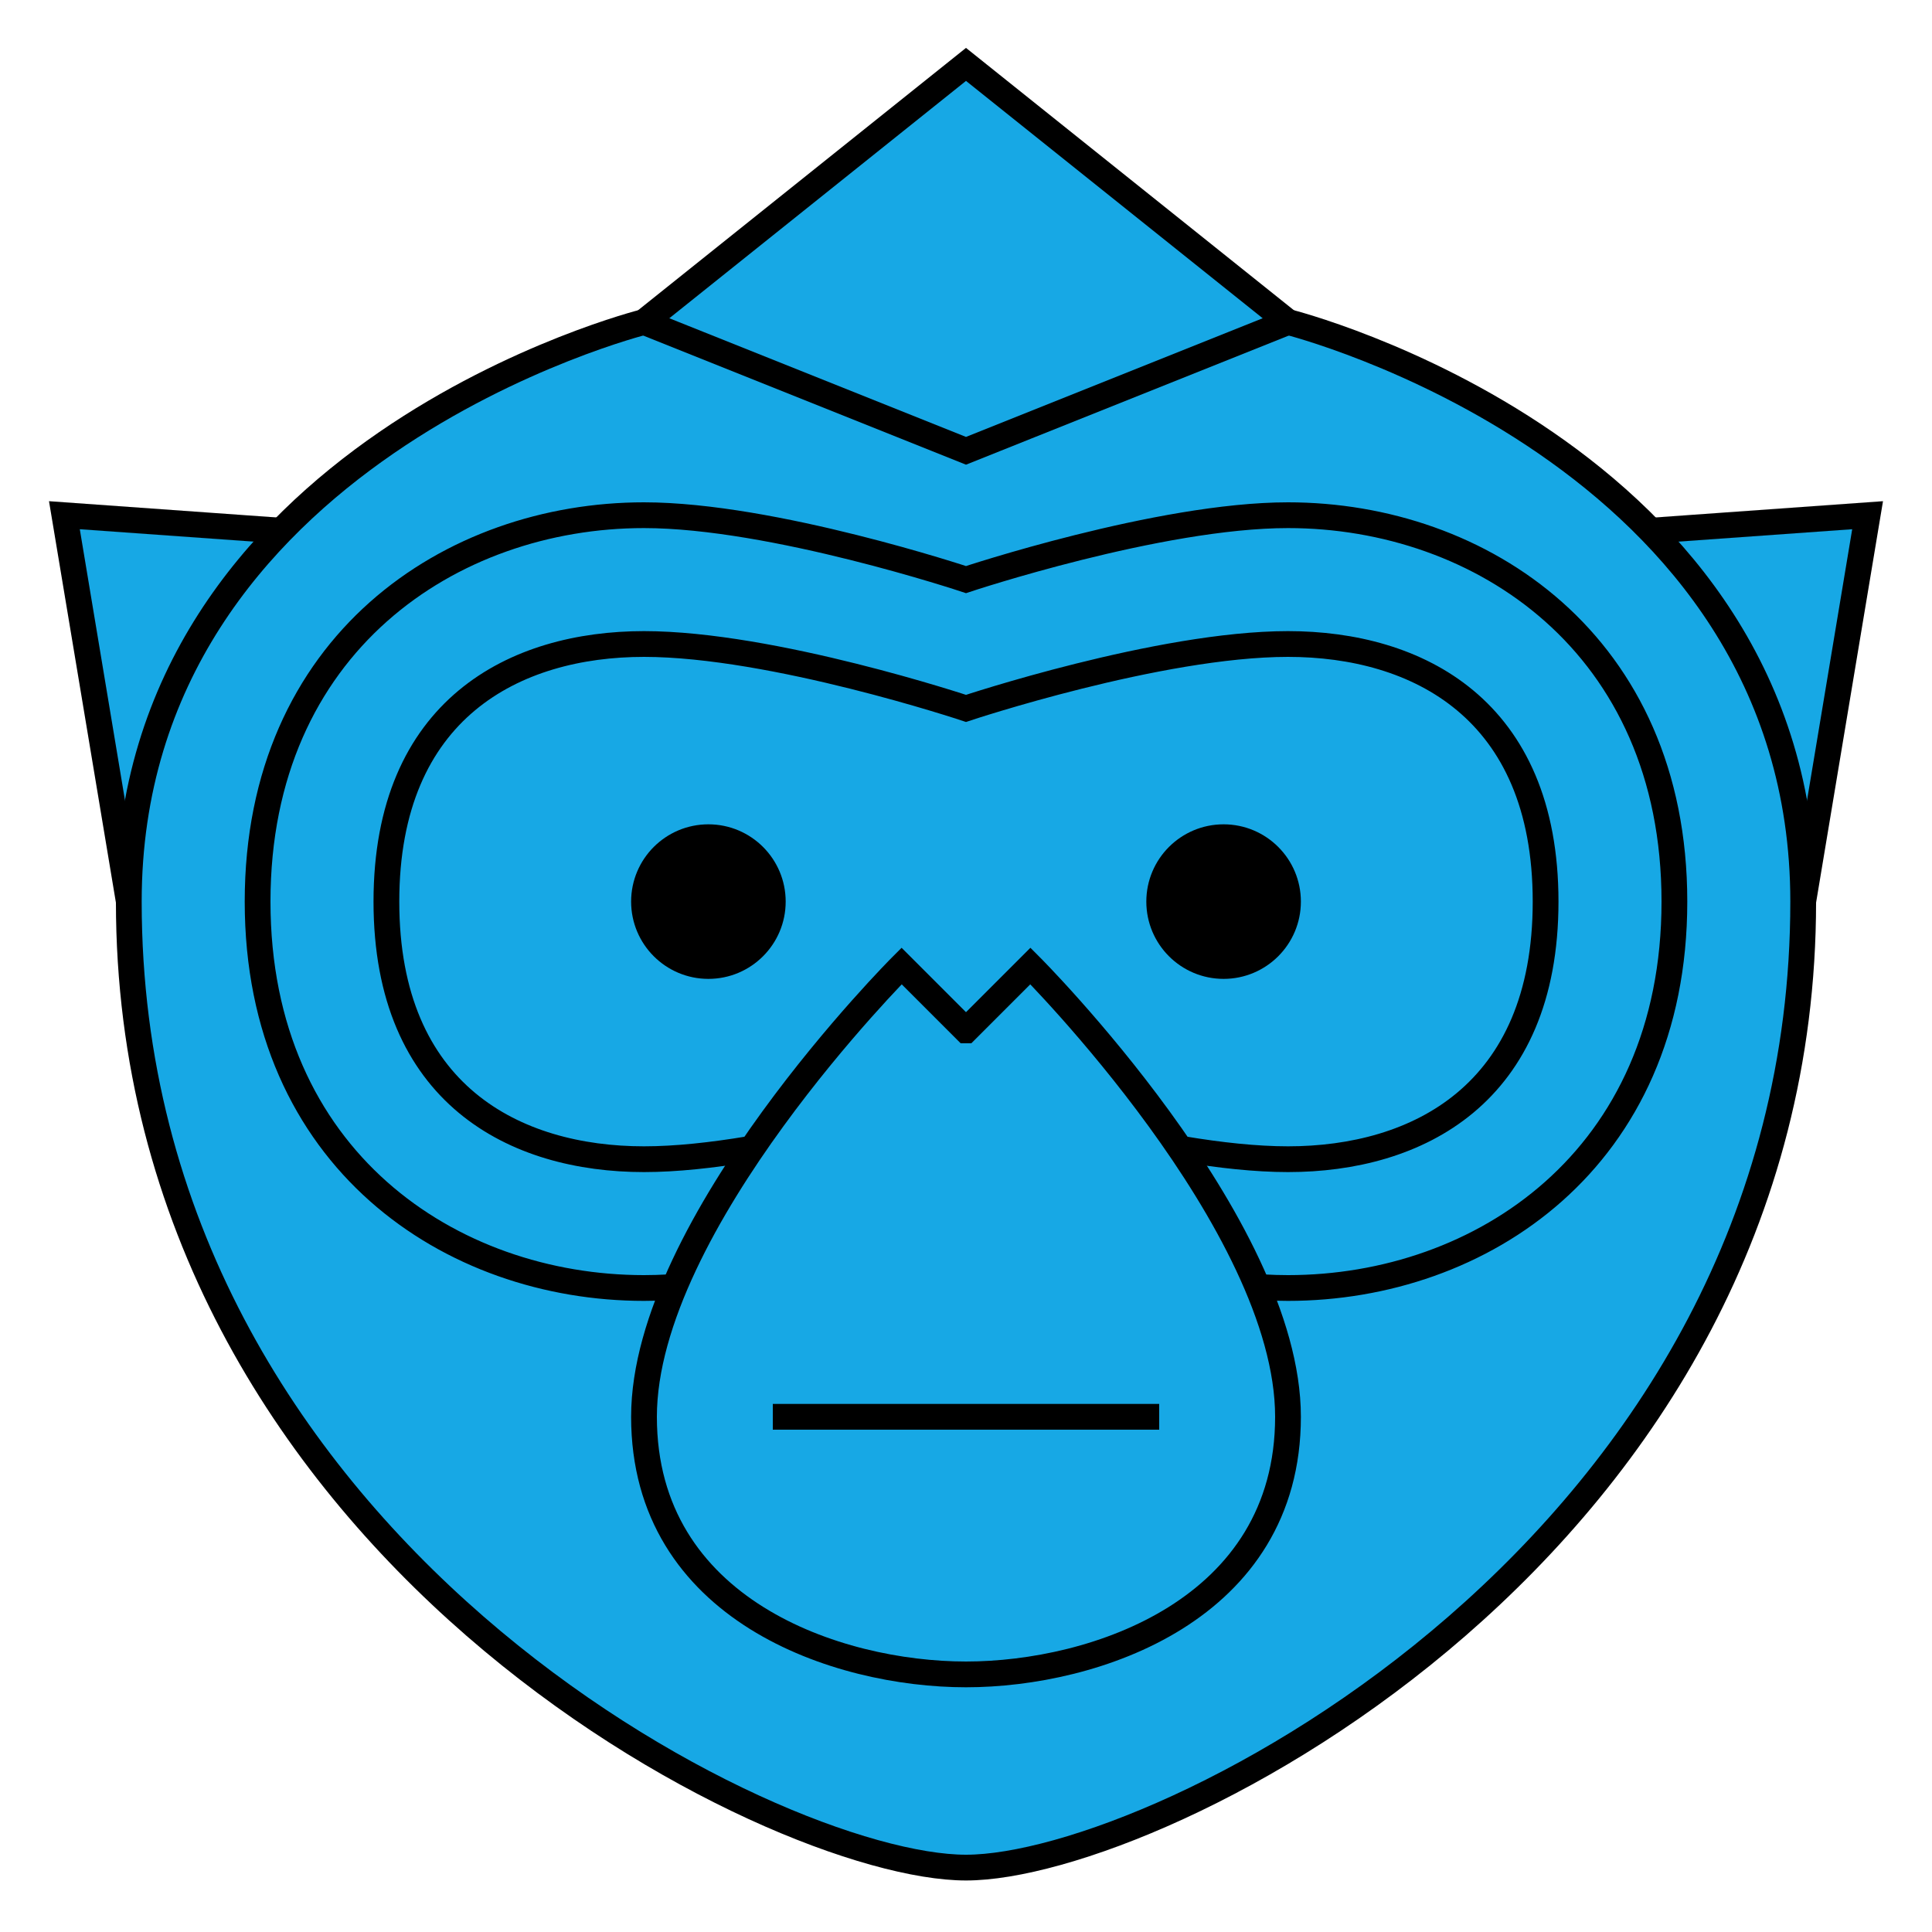 <?xml version="1.0" encoding="UTF-8"?>
<svg id="a" data-name="logo" xmlns="http://www.w3.org/2000/svg" width="300" height="300" viewBox="0 0 300 300">
  <defs>
    <style>
      .b {
        fill: #17a8e5;
      }

      .b, .c {
        stroke: #000;
        stroke-miterlimit: 10;
        stroke-width: 4px;
      }
    </style>
  </defs>
  <polygon class="b" points="10 80 150 90 290 80 280 140 20 140 10 80"/>
  <path class="b" d="m200,50s80,20,80,90c0,100-100,150-130,150S20,240,20,140c0-70,80-90,80-90h100Z"/>
  <polygon class="b" points="150 10 200 50 150 70 100 50 150 10"/>
  <path class="b" d="m150,90s30-10,50-10c30,0,60,20,60,60s-30,60-60,60c-20,0-50-10-50-10,0,0-30,10-50,10-30,0-60-20-60-60s30-60,60-60c20,0,50,10,50,10Z"/>
  <path class="b" d="m150,110s30-10,50-10,40,10,40,40-20,40-40,40-50-10-50-10c0,0-30,10-50,10s-40-10-40-40,20-40,40-40,50,10,50,10Z"/>
  <path class="b" d="m150,160l10-10s40,40,40,70-30,40-50,40-50-10-50-40,40-70,40-70l10,10Z"/>
  <line class="b" x1="120" y1="220" x2="180" y2="220"/>
  <circle class="c" cx="190" cy="140" r="10"/>
  <circle class="c" cx="110" cy="140" r="10"/>
</svg>